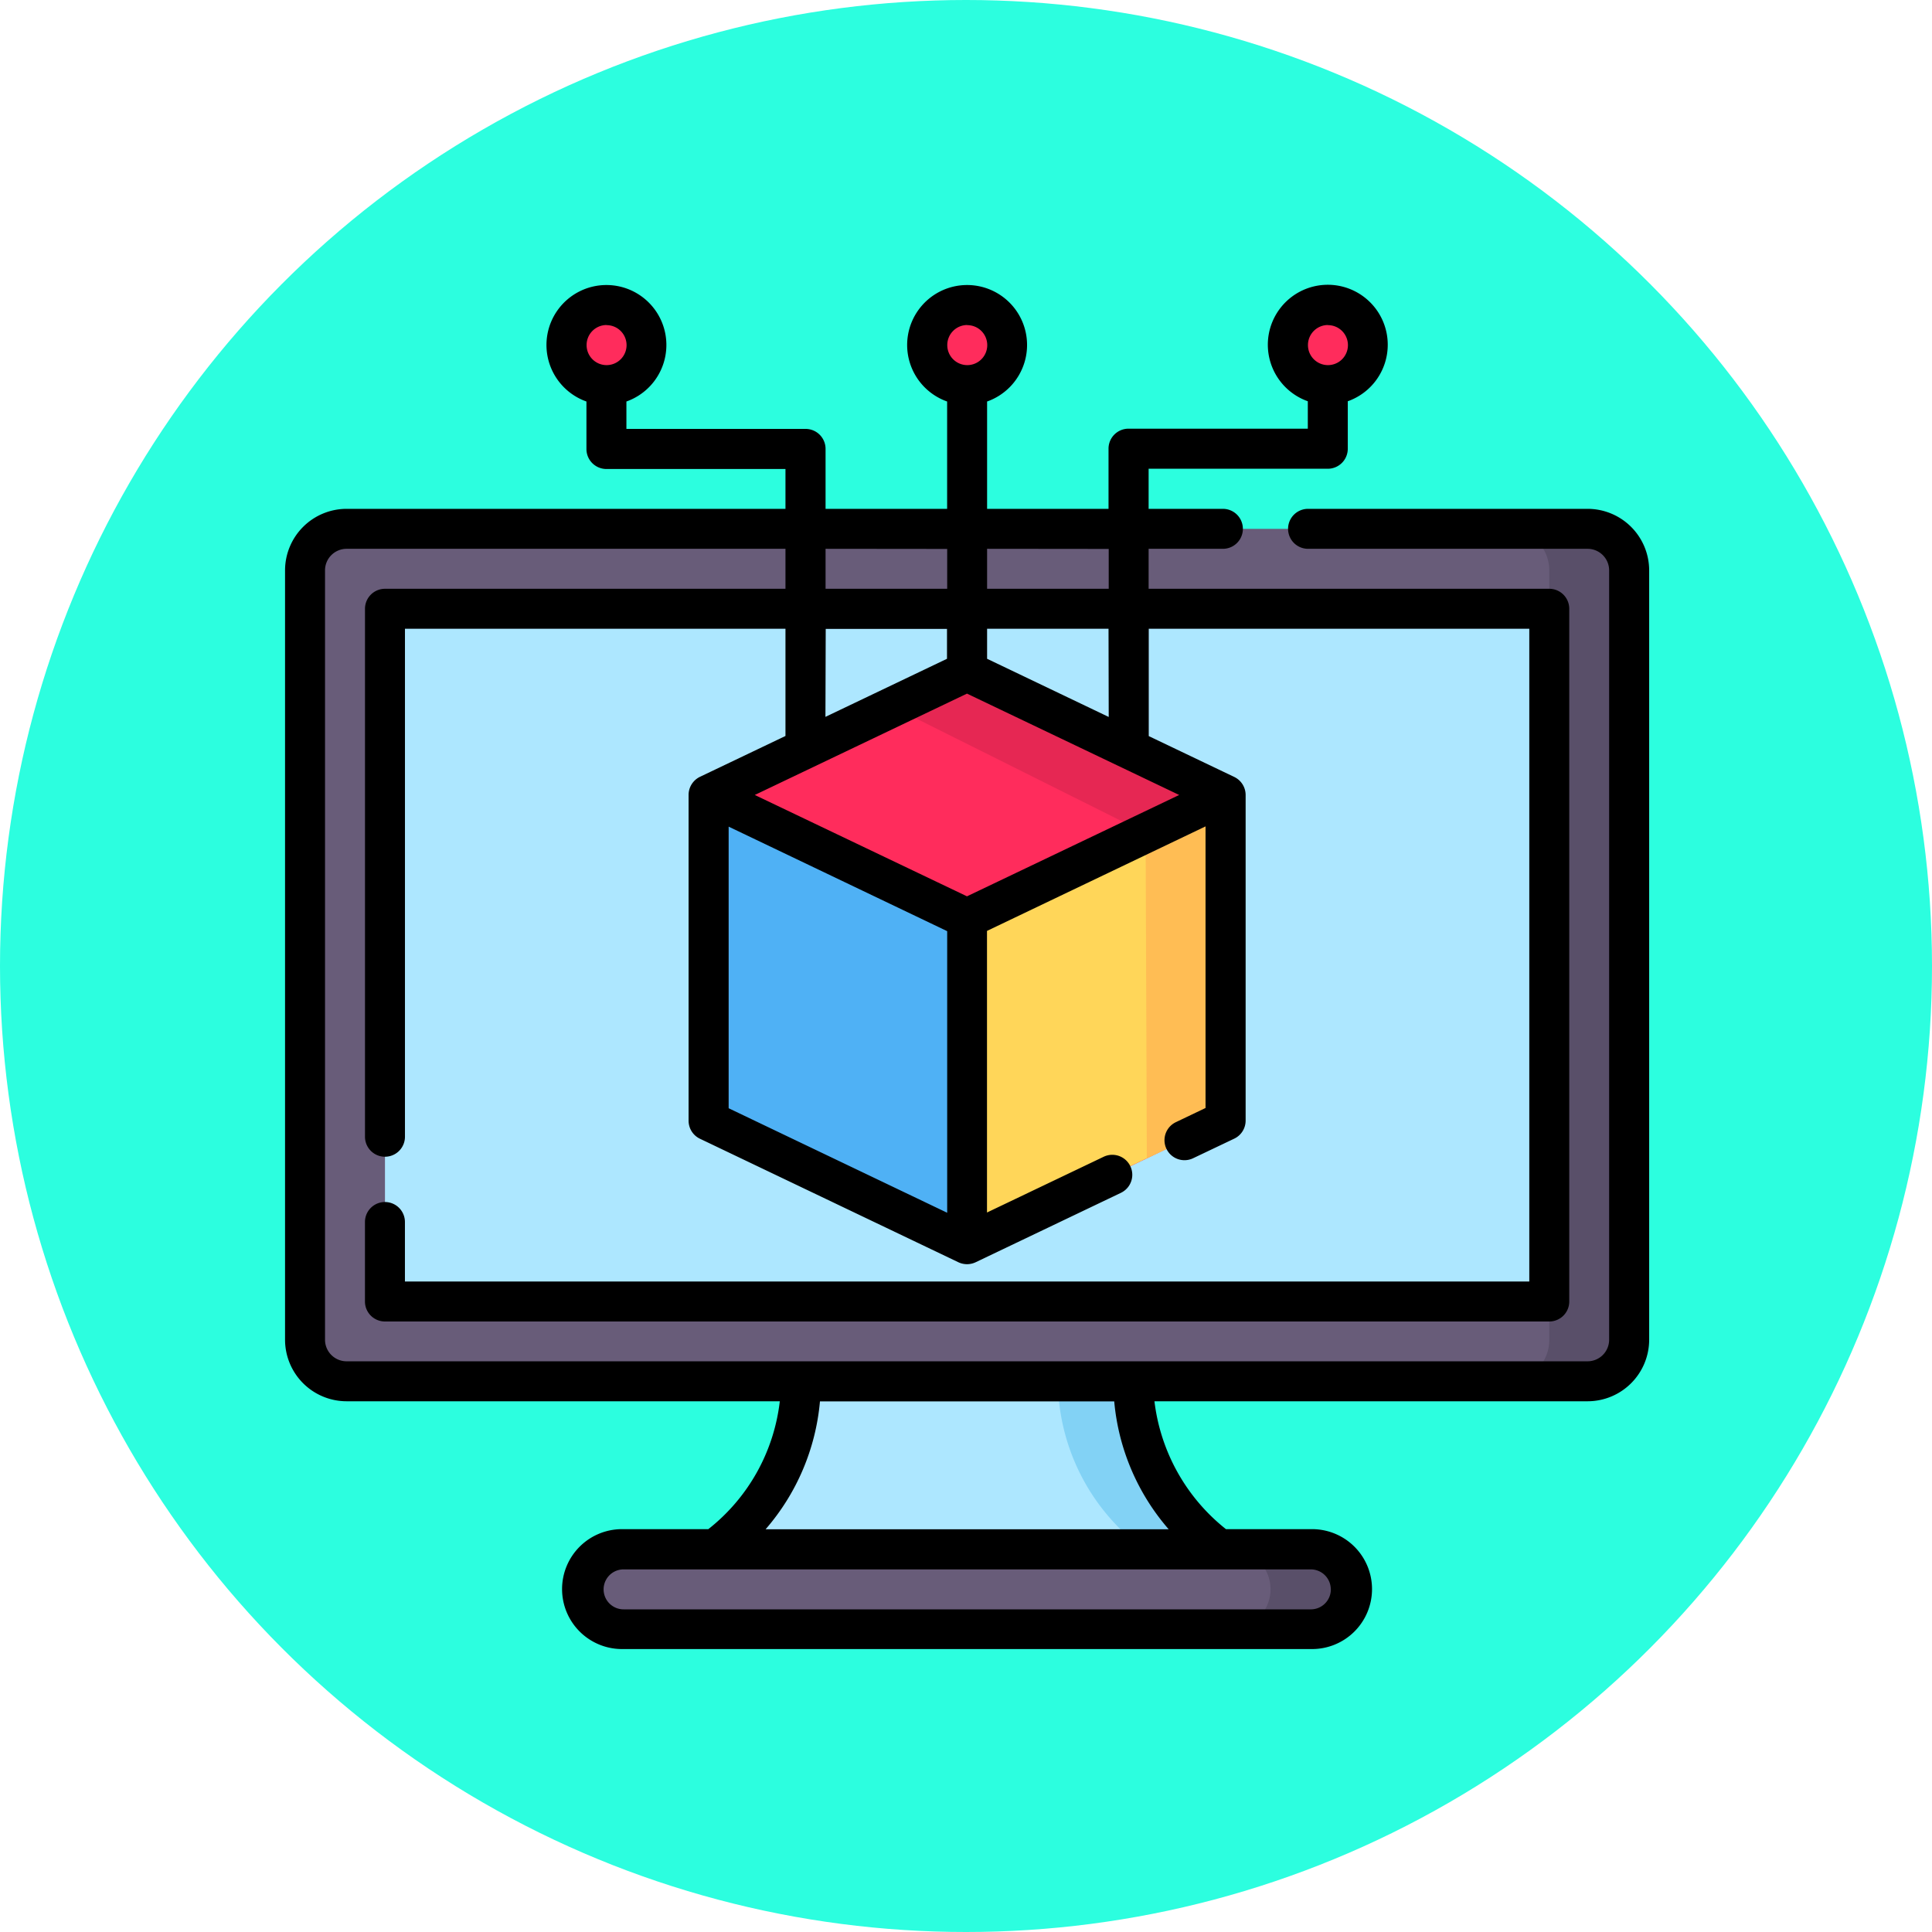 <svg xmlns="http://www.w3.org/2000/svg" width="61" height="61" viewBox="0 0 61 61">
  <g id="Grupo_1074195" data-name="Grupo 1074195" transform="translate(-3164 5422)">
    <circle id="Elipse_9665" data-name="Elipse 9665" cx="30.5" cy="30.5" r="30.5" transform="translate(3164 -5422)" fill="#2cfedf"/>
    <g id="software_1_" data-name="software (1)" transform="translate(3173 -5413)">
      <path id="Trazado_826182" data-name="Trazado 826182" d="M48,118.419H8.812A1.312,1.312,0,0,1,7.5,117.107v-24.3A1.312,1.312,0,0,1,8.812,91.5H48a1.312,1.312,0,0,1,1.312,1.312v24.3A1.311,1.311,0,0,1,48,118.419Z" transform="translate(-6.869 -83.803)" fill="#685c79"/>
      <path id="Trazado_826183" data-name="Trazado 826183" d="M461.433,91.5h-2.524a1.311,1.311,0,0,1,1.312,1.312v24.3a1.311,1.311,0,0,1-1.312,1.312h2.524a1.311,1.311,0,0,0,1.312-1.312v-24.3A1.311,1.311,0,0,0,461.433,91.5Z" transform="translate(-420.305 -83.803)" fill="#594f69"/>
      <rect id="Rectángulo_383237" data-name="Rectángulo 383237" width="21.872" height="36.761" transform="translate(39.916 10.221) rotate(90)" fill="#ade7ff"/>
      <path id="Trazado_826184" data-name="Trazado 826184" d="M134.965,477.024h-21.7A1.262,1.262,0,0,1,112,475.762h0a1.262,1.262,0,0,1,1.262-1.262h21.7a1.262,1.262,0,0,1,1.262,1.262h0A1.262,1.262,0,0,1,134.965,477.024Z" transform="translate(-102.578 -434.584)" fill="#685c79"/>
      <path id="Trazado_826185" data-name="Trazado 826185" d="M357.408,474.5h-2.534a1.262,1.262,0,1,1,0,2.524h2.534a1.262,1.262,0,0,0,0-2.524Z" transform="translate(-325.021 -434.584)" fill="#594f69"/>
      <path id="Trazado_826186" data-name="Trazado 826186" d="M177.235,416.8H161.3a6.656,6.656,0,0,0,2.717-5.3h10.5A6.656,6.656,0,0,0,177.235,416.8Z" transform="translate(-147.734 -376.884)" fill="#ade7ff"/>
      <path id="Trazado_826187" data-name="Trazado 826187" d="M292.452,411.5h-2.383a6.656,6.656,0,0,0,2.717,5.3h2.383A6.656,6.656,0,0,1,292.452,411.5Z" transform="translate(-265.668 -376.884)" fill="#82d2f5"/>
      <path id="Trazado_826188" data-name="Trazado 826188" d="M175.32,148.9v10.289l-8.16,3.9-8.16-3.9V148.9l8.16-3.9Z" transform="translate(-145.625 -132.802)" fill="#ff2c5c"/>
      <path id="Trazado_826189" data-name="Trazado 826189" d="M238.662,148.9l-2.524,1.206-7.978-3.985L230.5,145Z" transform="translate(-208.967 -132.802)" fill="#e62753"/>
      <path id="Trazado_826190" data-name="Trazado 826190" d="M167.16,195.241v10.289l-8.16-3.9V191.343Z" transform="translate(-145.625 -175.247)" fill="#4fb1f5"/>
      <path id="Trazado_826191" data-name="Trazado 826191" d="M256,195.241v10.289l8.16-3.9V191.343Z" transform="translate(-234.465 -175.247)" fill="#ffd659"/>
      <path id="Trazado_826192" data-name="Trazado 826192" d="M325.524,191.343,323,192.549l.038,10.271,2.486-1.188Z" transform="translate(-295.829 -175.247)" fill="#ffbd54"/>
      <circle id="Elipse_9856" data-name="Elipse 9856" cx="1.262" cy="1.262" r="1.262" transform="translate(31.661 0.631)" fill="#ff2c5c"/>
      <circle id="Elipse_9857" data-name="Elipse 9857" cx="1.262" cy="1.262" r="1.262" transform="translate(20.273 0.631)" fill="#ff2c5c"/>
      <circle id="Elipse_9858" data-name="Elipse 9858" cx="1.262" cy="1.262" r="1.262" transform="translate(8.885 0.631)" fill="#ff2c5c"/>
      <path id="Trazado_826193" data-name="Trazado 826193" d="M41.128,7.066H32.3a.631.631,0,0,0,0,1.262h8.825a.681.681,0,0,1,.681.681V33.3a.681.681,0,0,1-.681.681H1.943a.681.681,0,0,1-.681-.681V9.009a.681.681,0,0,1,.681-.681H15.8V9.59H3.155a.631.631,0,0,0-.631.631v16.67a.631.631,0,1,0,1.262,0V10.852H15.8v3.385l-2.7,1.29a.635.635,0,0,0-.359.569V26.385a.631.631,0,0,0,.359.569l8.16,3.9a.639.639,0,0,0,.544,0l4.587-2.192a.631.631,0,1,0-.544-1.139l-3.684,1.76V20.392l6.9-3.3v8.891l-.937.448a.631.631,0,1,0,.544,1.139l1.3-.619a.631.631,0,0,0,.359-.569V16.1a.634.634,0,0,0-.359-.569l-2.7-1.29V10.852H39.285v20.61H3.785V29.583a.631.631,0,1,0-1.262,0v2.51a.631.631,0,0,0,.631.631H39.916a.631.631,0,0,0,.631-.631V10.221a.631.631,0,0,0-.631-.631H27.266V8.328h2.345a.631.631,0,0,0,0-1.262H27.266V5.8h5.657a.631.631,0,0,0,.631-.631v-1.5a1.893,1.893,0,1,0-1.262,0v.866H26.635A.631.631,0,0,0,26,5.173V7.066H22.166V3.677a1.893,1.893,0,1,0-1.262,0V7.066H17.066V5.173a.631.631,0,0,0-.631-.631H10.778V3.677a1.893,1.893,0,1,0-1.262,0v1.5a.631.631,0,0,0,.631.631H15.8V7.066H1.943A1.945,1.945,0,0,0,0,9.009V33.3a1.945,1.945,0,0,0,1.943,1.943H15.621a6.013,6.013,0,0,1-2.257,4.038H10.683a1.893,1.893,0,1,0,0,3.785h21.7a1.893,1.893,0,1,0,0-3.785H29.708a6.073,6.073,0,0,1-2.258-4.038H41.128A1.945,1.945,0,0,0,43.07,33.3V9.009A1.945,1.945,0,0,0,41.128,7.066Zm-8.2-5.8a.631.631,0,1,1-.631.631A.632.632,0,0,1,32.923,1.262Zm-11.388,0a.631.631,0,1,1-.631.631A.632.632,0,0,1,21.535,1.262Zm-11.388,0a.631.631,0,1,1-.631.631A.632.632,0,0,1,10.147,1.262Zm6.919,9.59H20.9V11.8l-3.838,1.834ZM28.231,16.1l-6.7,3.2-6.7-3.2,6.7-3.2Zm-14.225,1,6.9,3.3v8.891l-6.9-3.3Zm12-3.463L22.166,11.8v-.948H26Zm0-5.305V9.59H22.166V8.328Zm-5.1,0V9.59H17.066V8.328Zm12.114,32.85a.632.632,0,0,1-.631.631h-21.7a.631.631,0,0,1,0-1.262h21.7A.632.632,0,0,1,33.018,41.178ZM27.9,39.285H15.172a7.115,7.115,0,0,0,1.717-4.038h9.291A7.116,7.116,0,0,0,27.9,39.285Z"/>
    </g>
  </g>
</svg>
